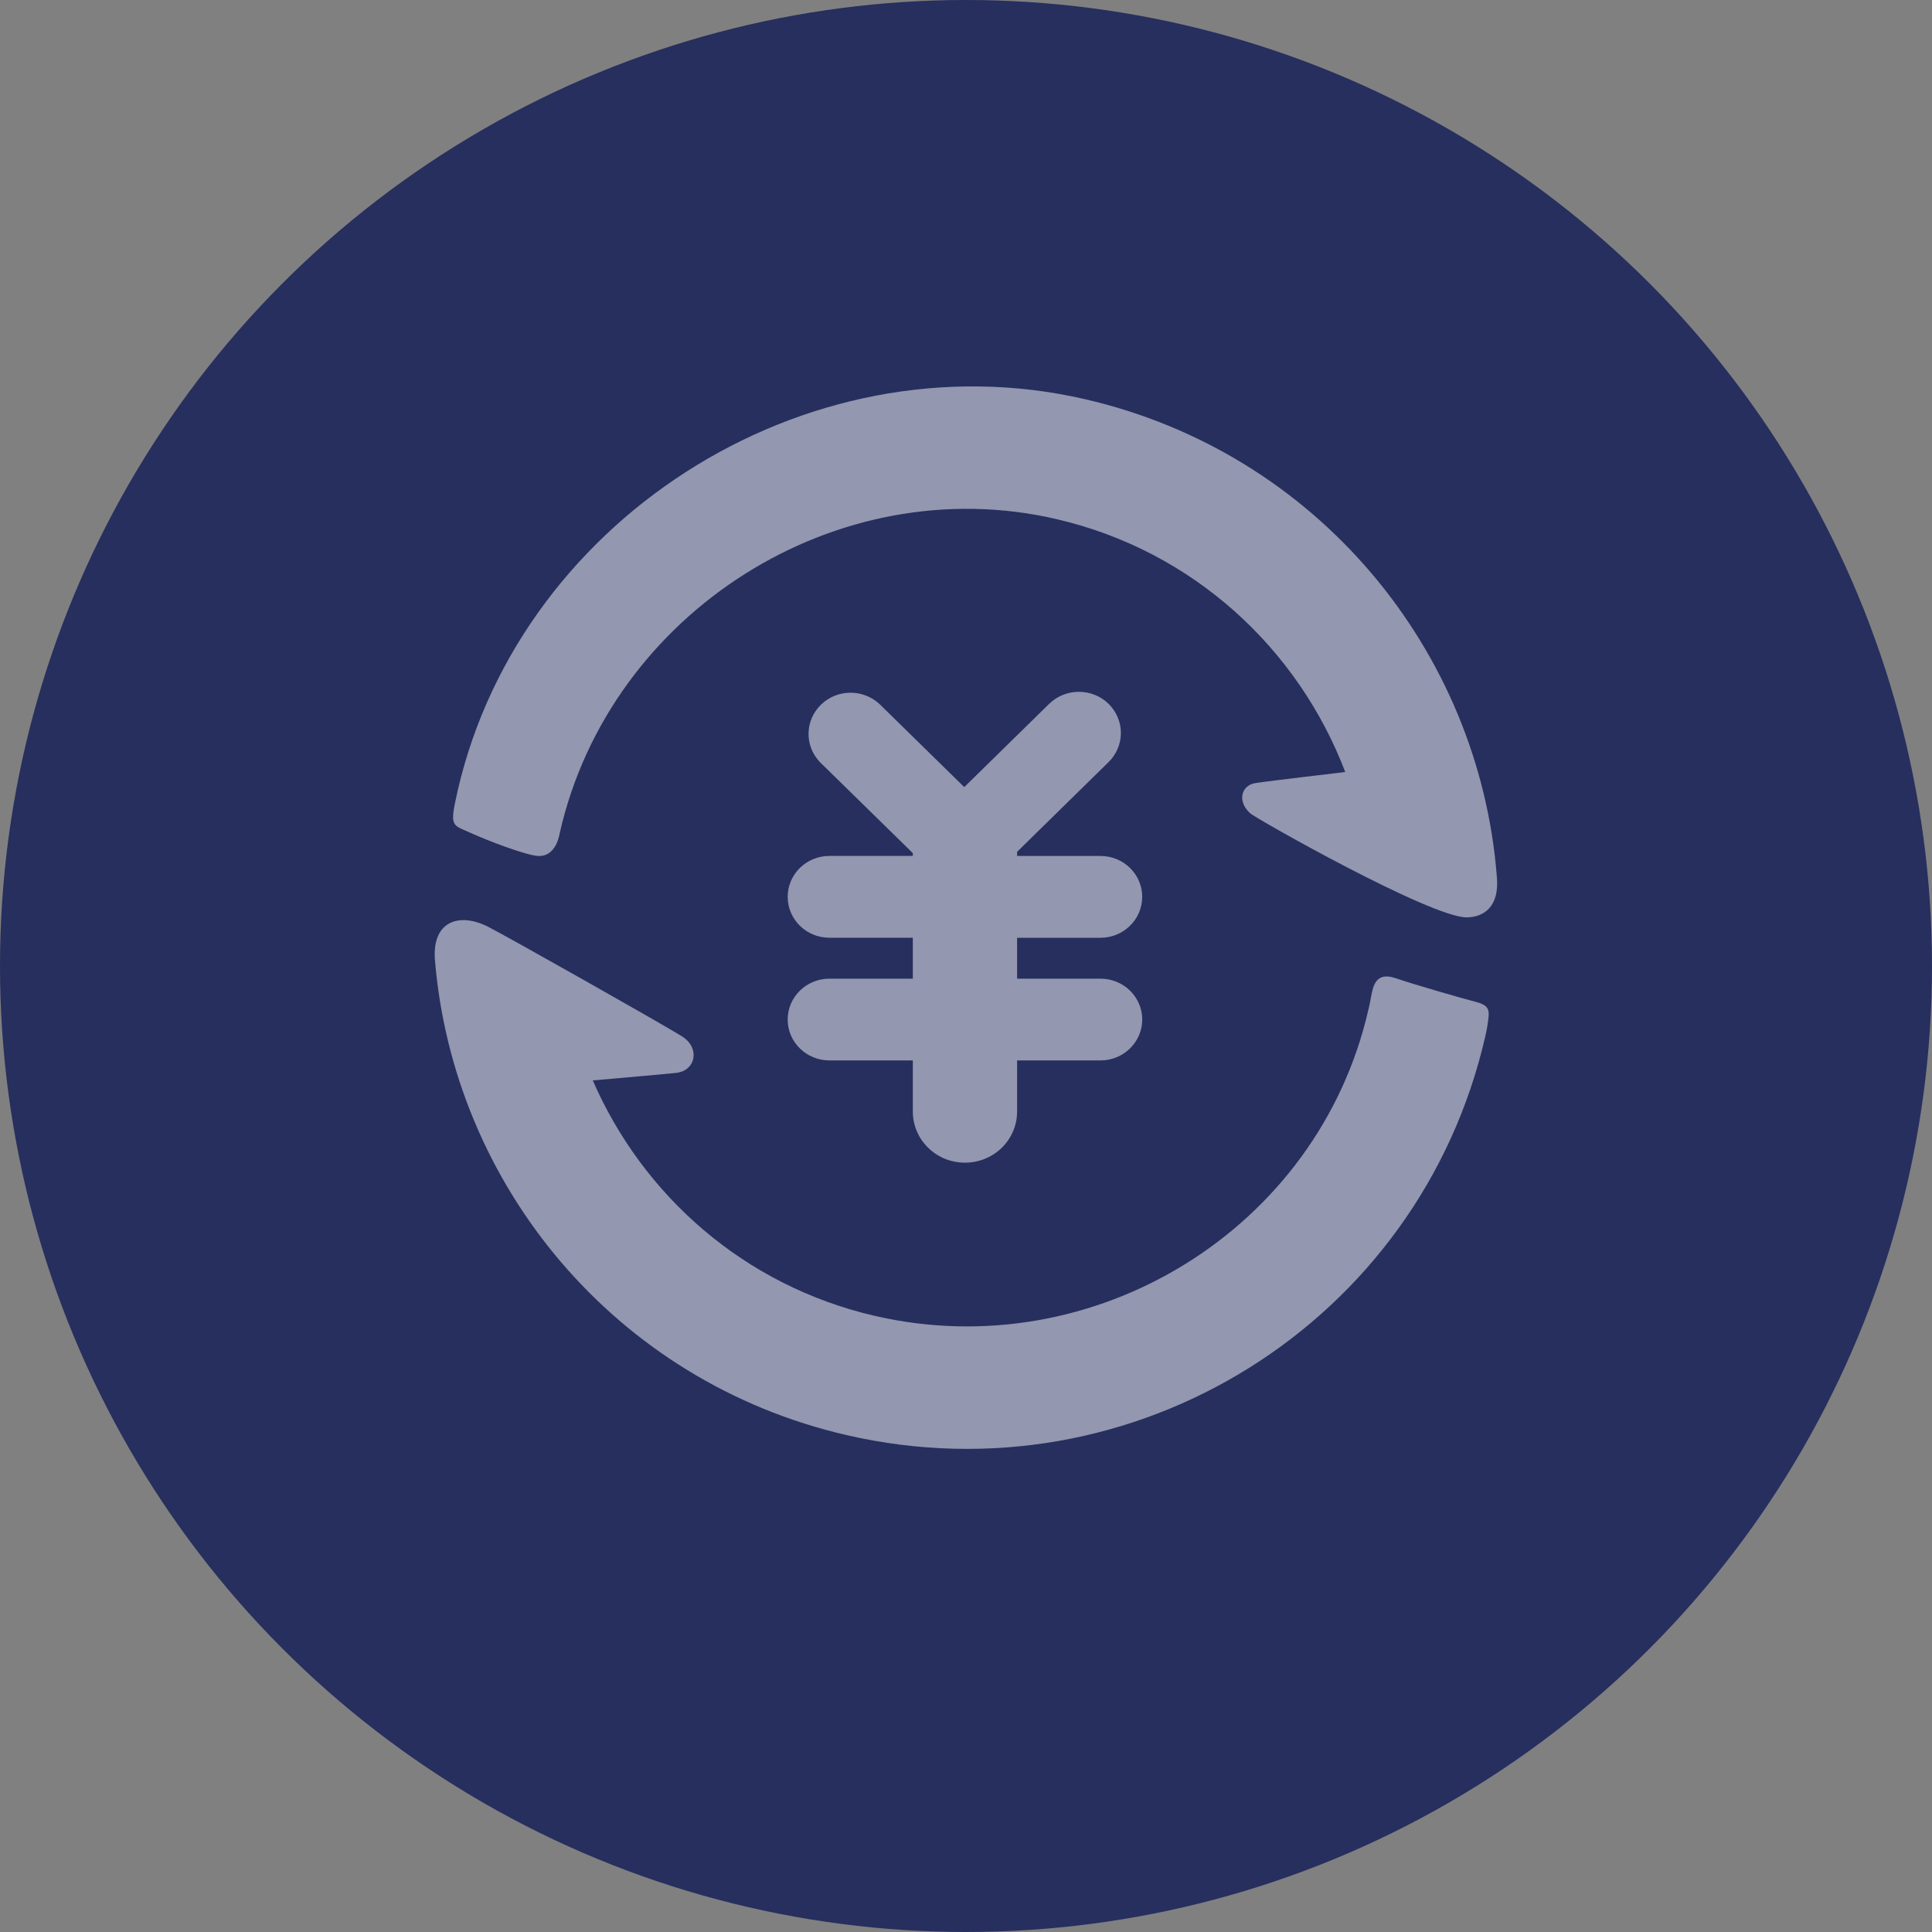 <?xml version="1.0" encoding="UTF-8"?>
<svg width="40px" height="40px" viewBox="0 0 40 40" version="1.1" xmlns="http://www.w3.org/2000/svg" xmlns:xlink="http://www.w3.org/1999/xlink">
    <rect x="0" y="0" width="40" height="40" fill="#808080" stroke="none"/>
    <!-- Generator: Sketch 55.1 (78136) - https://sketchapp.com -->
    <title>一般贸易等-default</title>
    <desc>Created with Sketch.</desc>
    <g id="页面-1" stroke="none" stroke-width="1" fill="none" fill-rule="evenodd">
        <g id="02-总体情况-展品概况-历届数据对比" transform="translate(-1116, -348)">
            <g id="历届对比">
                <g id="分组-17" transform="translate(506, 311)">
                    <g id="分组-13" transform="translate(244, 37)">
                        <g id="分组-11" transform="translate(346, 0)">
                            <g id="一般贸易等-default" transform="translate(20, 0)">
                                <circle id="椭圆形" fill="#262F5E" cx="20" cy="20" r="20"></circle>
                                <path d="M30.368,18.993 C29.627,19 25.994,16.943 25.88,16.836 C25.604,16.578 25.708,16.257 25.99,16.213 C26.271,16.169 27.852,15.984 27.852,15.984 C26.881,13.438 24.713,11.405 21.867,10.746 C17.327,9.694 12.631,12.678 11.592,17.234 C11.583,17.273 11.521,17.737 11.145,17.722 C10.89,17.712 10.056,17.387 9.754,17.249 C9.41,17.09 9.317,17.131 9.421,16.621 C10.602,10.83 16.651,6.927 22.457,8.263 C27.275,9.371 30.622,13.47 30.99,18.141 C31.052,18.767 30.726,18.989 30.368,18.993 Z M22.785,20.262 C23.014,20.262 23.234,20.351 23.396,20.51 C23.558,20.669 23.649,20.884 23.649,21.109 C23.648,21.576 23.262,21.955 22.785,21.955 L21.058,21.955 L21.058,23.014 C21.058,23.295 20.944,23.564 20.742,23.762 C20.539,23.961 20.265,24.072 19.978,24.072 C19.692,24.072 19.417,23.961 19.215,23.762 C19.013,23.564 18.899,23.295 18.899,23.014 L18.899,21.955 L17.172,21.955 C16.695,21.955 16.308,21.576 16.308,21.109 C16.308,20.641 16.695,20.262 17.172,20.262 L18.899,20.262 L18.899,19.415 L17.172,19.415 C16.695,19.415 16.308,19.036 16.308,18.568 C16.308,18.344 16.399,18.128 16.561,17.969 C16.723,17.81 16.943,17.721 17.172,17.721 L18.899,17.721 L18.899,17.663 L16.982,15.785 C16.654,15.45 16.66,14.92 16.995,14.592 C17.329,14.263 17.87,14.258 18.212,14.579 L19.964,16.296 L21.722,14.572 C22.062,14.24 22.612,14.24 22.952,14.572 C23.115,14.732 23.207,14.949 23.207,15.175 C23.207,15.401 23.115,15.618 22.952,15.778 L21.058,17.636 L21.058,17.722 L22.785,17.722 C23.014,17.722 23.234,17.811 23.396,17.97 C23.558,18.129 23.649,18.344 23.648,18.569 C23.648,19.036 23.262,19.415 22.785,19.416 L21.058,19.416 L21.058,20.262 L22.785,20.262 L22.785,20.262 Z M14.121,21.457 C14.5,21.695 14.409,22.171 13.993,22.214 C13.576,22.256 12.273,22.369 12.273,22.369 C13.306,24.744 15.401,26.616 18.109,27.243 C22.65,28.295 27.294,25.455 28.332,20.899 C28.354,20.806 28.353,20.821 28.39,20.62 C28.427,20.419 28.487,20.114 28.887,20.25 C29.287,20.386 30.262,20.667 30.566,20.746 C30.87,20.826 30.835,20.944 30.798,21.22 C30.786,21.304 30.768,21.382 30.75,21.462 C29.391,27.385 23.474,31.08 17.535,29.714 C12.722,28.607 9.378,24.517 9.003,19.853 C8.952,19.052 9.53,18.888 10.12,19.195 C10.584,19.435 13.743,21.219 14.121,21.457 Z" id="Fill-1" fill="#FFFFFF" opacity="0.5"></path>
                            </g>
                        </g>
                    </g>
                </g>
            </g>
        </g>
    </g>
</svg>